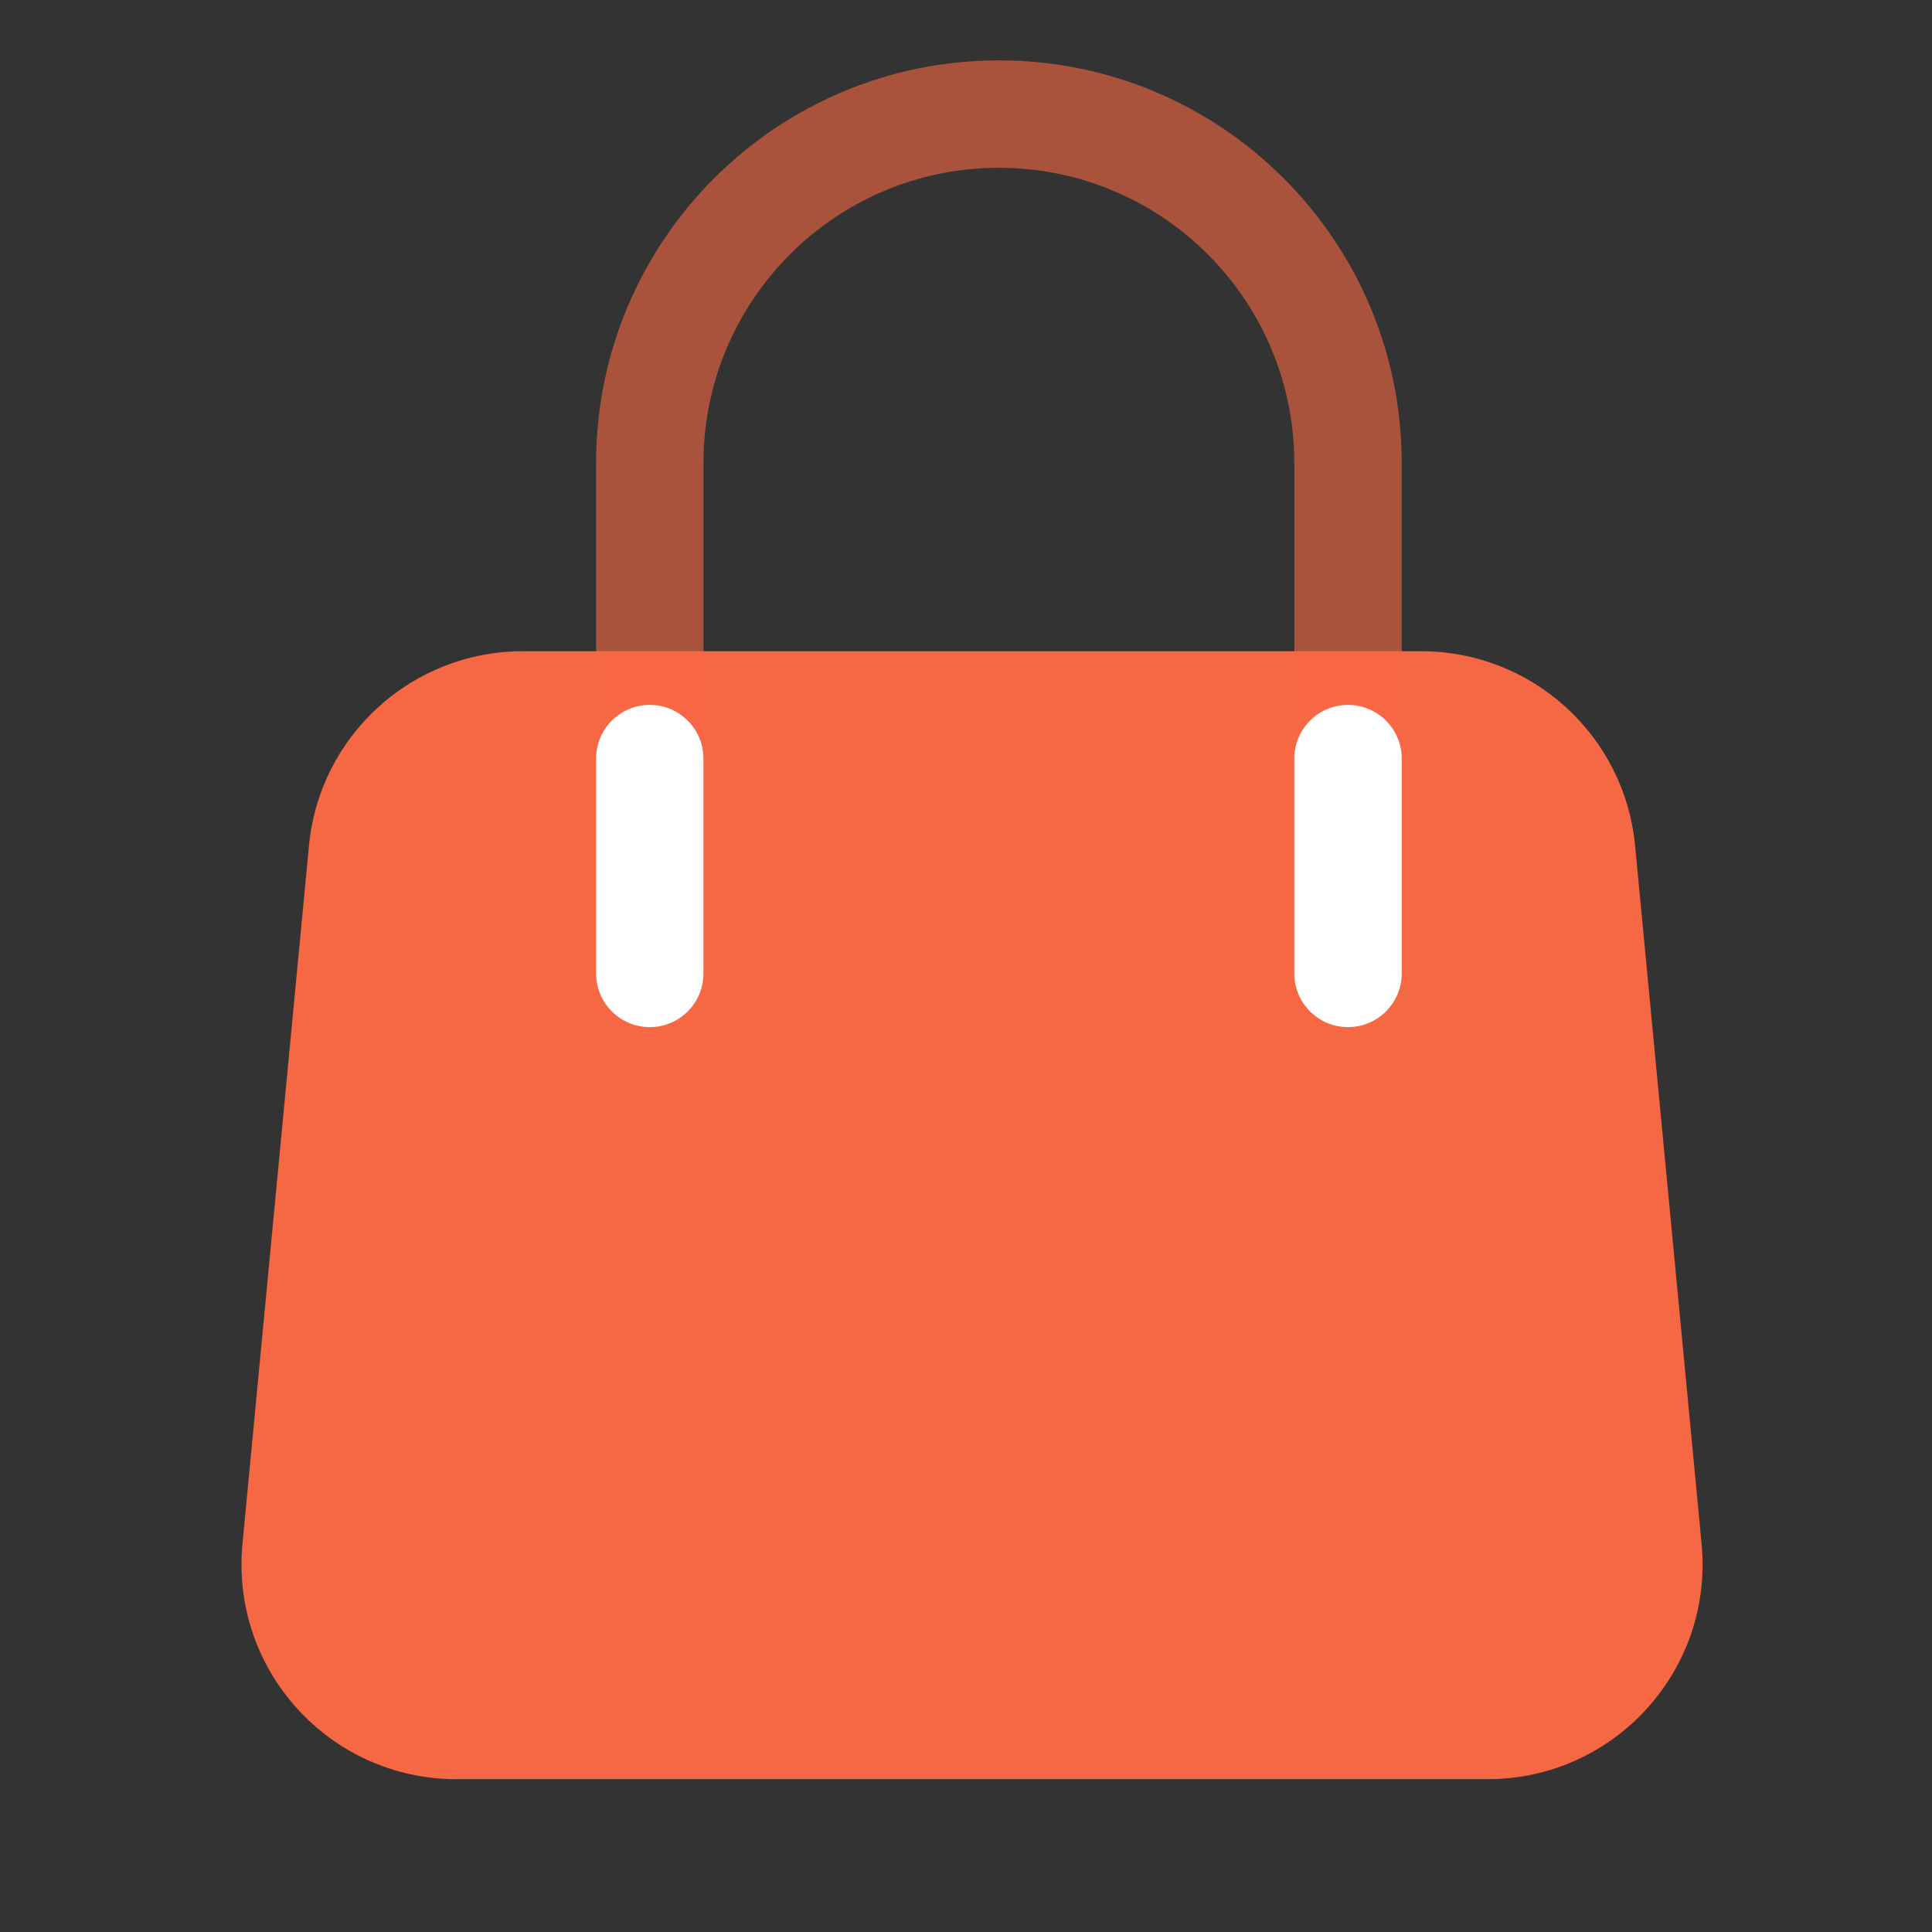 <svg width="28" height="28" viewBox="0 0 28 28" fill="none" xmlns="http://www.w3.org/2000/svg">
<rect x="0" y="0" width="28" height="28" fill="#333333" stroke="none"/>
<path d="M4.478 12.256C4.63 10.658 5.972 9.438 7.578 9.438H20.597C22.203 9.438 23.545 10.658 23.697 12.256L24.661 22.376C24.835 24.204 23.397 25.785 21.561 25.785H6.614C4.778 25.785 3.34 24.204 3.514 22.376L4.478 12.256Z" fill="#F66743"/>
<path fill-rule="evenodd" clip-rule="evenodd" d="M8.639 6.713C8.639 3.489 11.252 0.875 14.477 0.875C17.701 0.875 20.315 3.489 20.315 6.713V14.108C20.315 14.538 19.966 14.886 19.536 14.886C19.107 14.886 18.758 14.538 18.758 14.108V6.713C18.758 4.349 16.841 2.432 14.477 2.432C12.112 2.432 10.195 4.349 10.195 6.713V14.108C10.195 14.538 9.847 14.886 9.417 14.886C8.987 14.886 8.639 14.538 8.639 14.108V6.713Z" fill="#F86743" fill-opacity="0.6"/>
<path fill-rule="evenodd" clip-rule="evenodd" d="M9.417 10.216C9.847 10.216 10.195 10.564 10.195 10.994V14.108C10.195 14.538 9.847 14.886 9.417 14.886C8.987 14.886 8.639 14.538 8.639 14.108V10.994C8.639 10.564 8.987 10.216 9.417 10.216ZM19.536 10.216C19.966 10.216 20.315 10.564 20.315 10.994V14.108C20.315 14.538 19.966 14.886 19.536 14.886C19.107 14.886 18.758 14.538 18.758 14.108V10.994C18.758 10.564 19.107 10.216 19.536 10.216Z" fill="white"/>
</svg>
